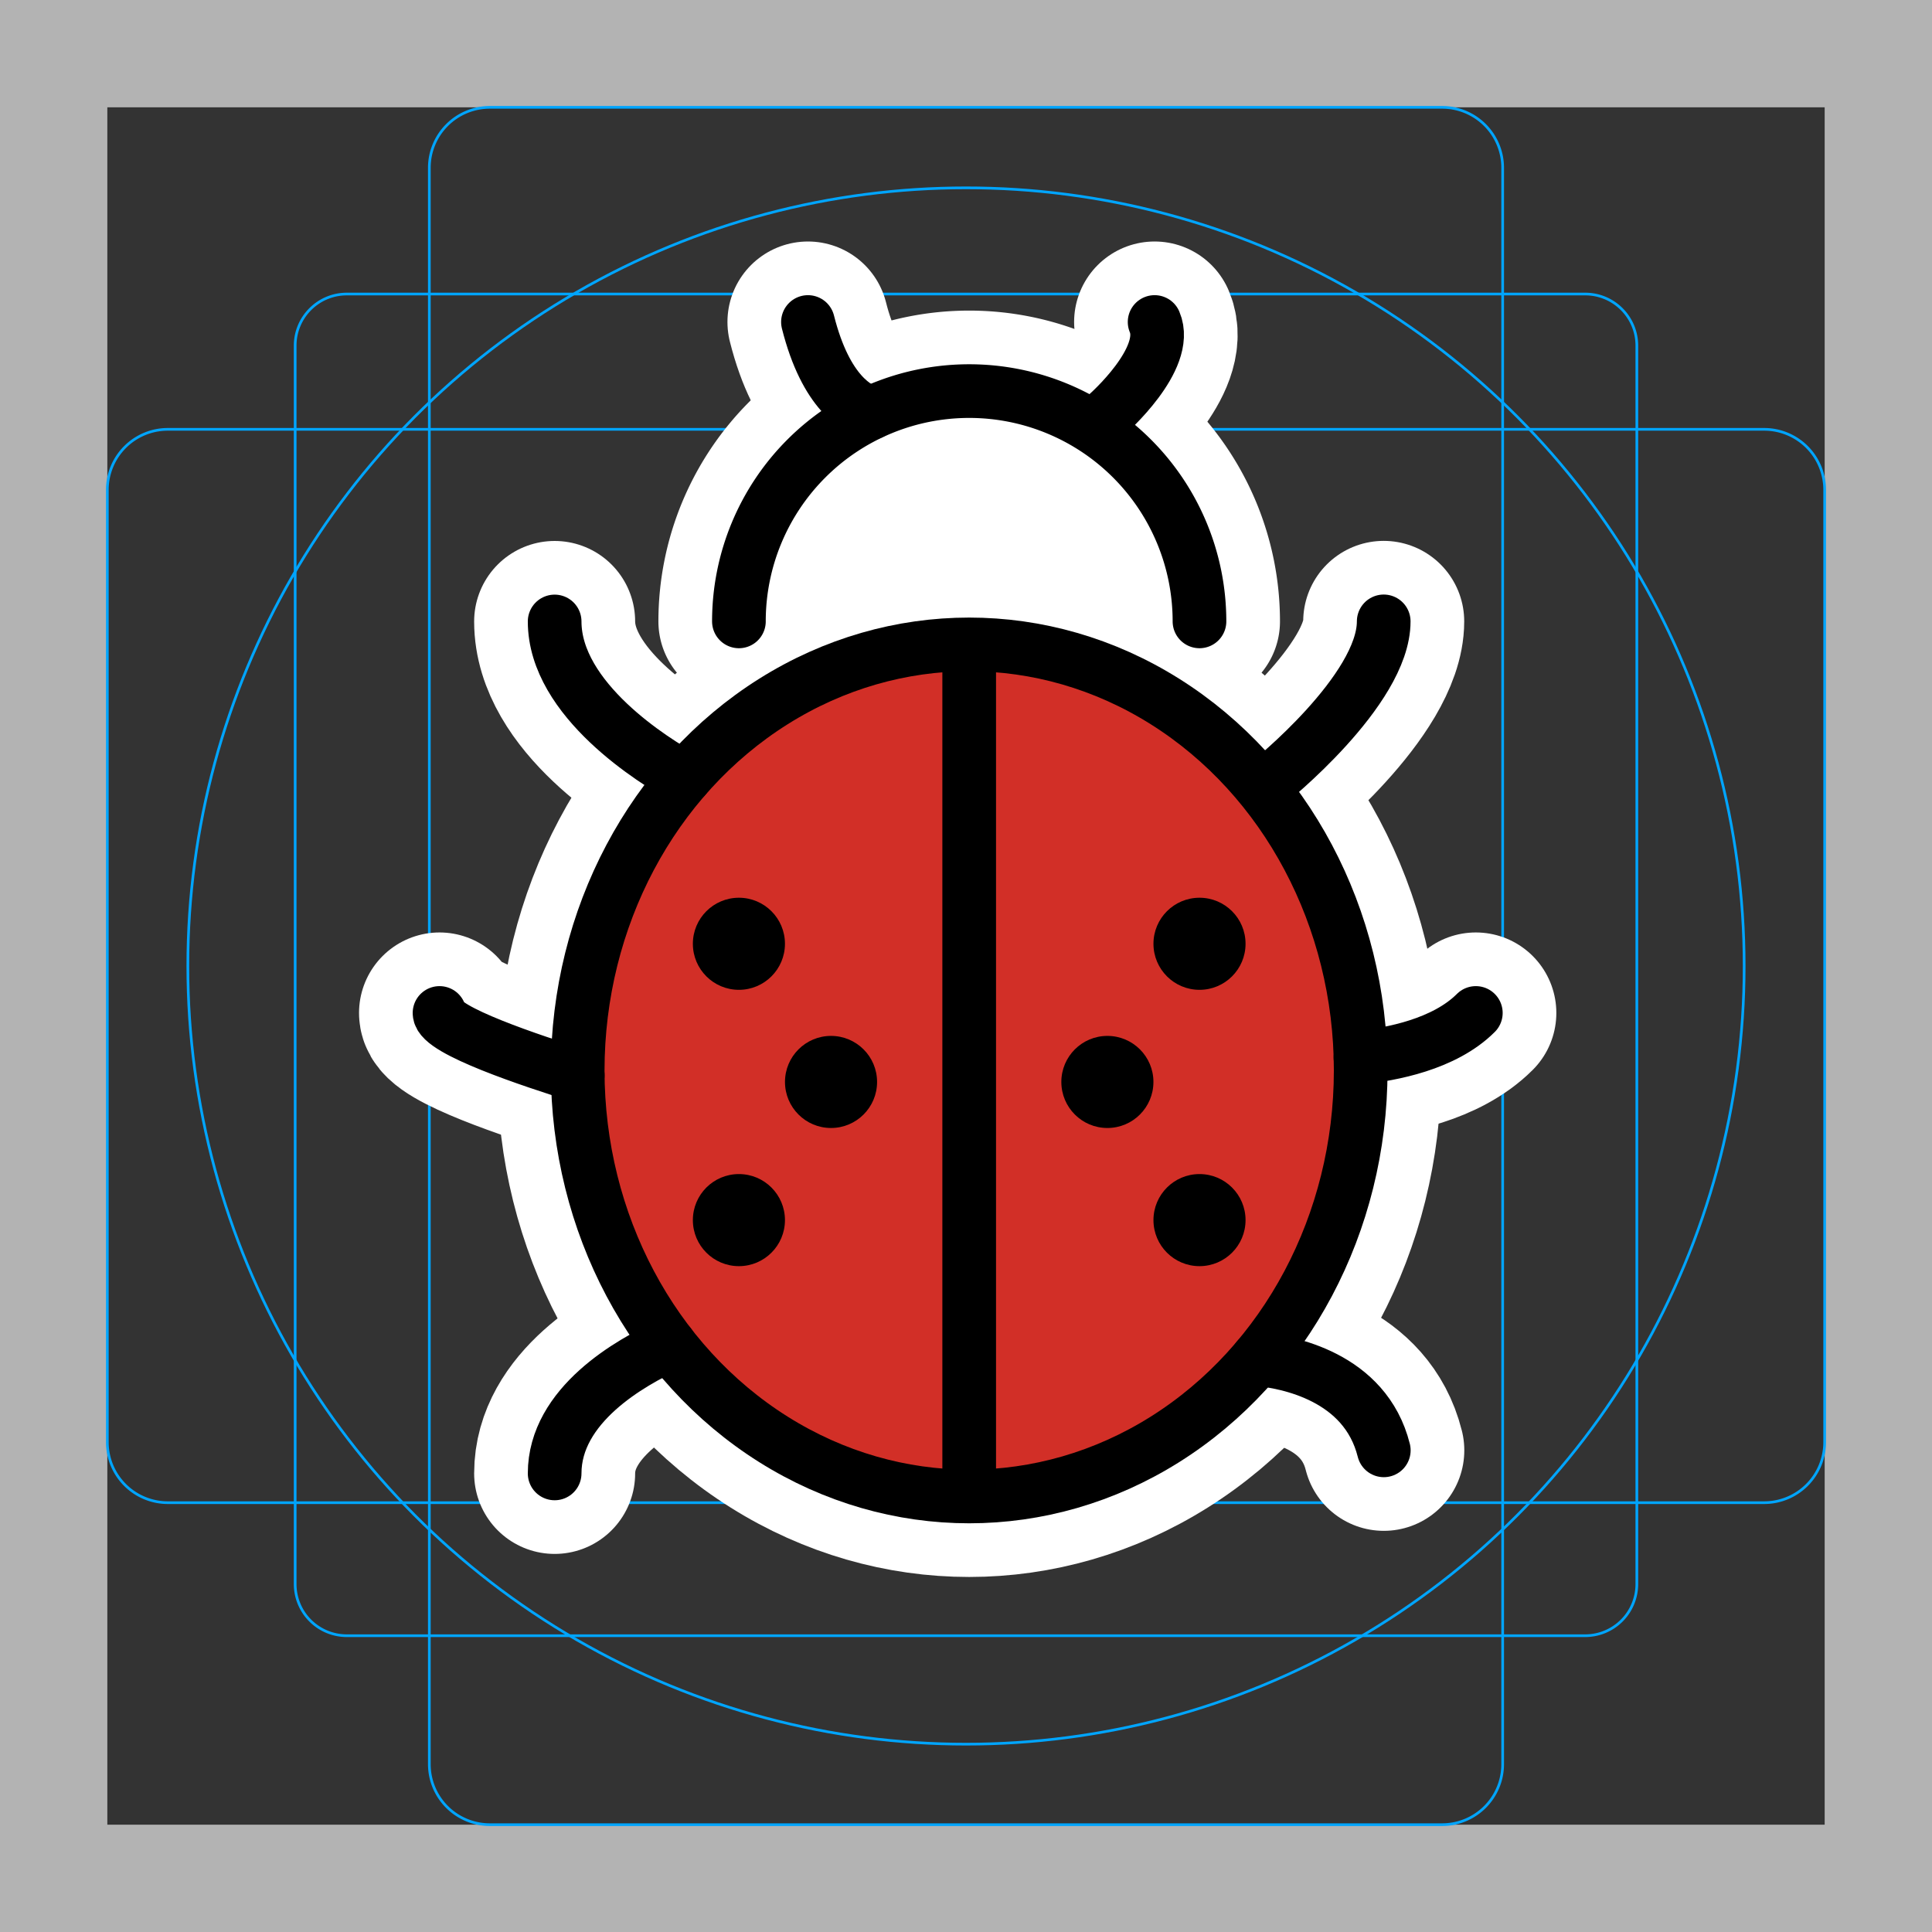 <svg viewBox="0 0 72 72" xmlns="http://www.w3.org/2000/svg"><rect x="0" y="0" width="72" height="72" fill="#333333" stroke="none"/><path fill="#B3B3B3" d="M68 4v64H4V4h64m4-4H0v72h72V0z"/><path fill="none" stroke="#00A5FF" stroke-miterlimit="10" stroke-width=".1" d="M12.923 10.958h46.154c1.062 0 1.923.861 1.923 1.923v46.154a1.923 1.923 0 01-1.923 1.923H12.923A1.923 1.923 0 0111 59.035h0V12.881c0-1.062.861-1.923 1.923-1.923h0z"/><path fill="none" stroke="#00A5FF" stroke-miterlimit="10" stroke-width=".1" d="M18.254 4h35.492A2.254 2.254 0 0156 6.254v59.492A2.254 2.254 0 0153.746 68H18.254A2.254 2.254 0 0116 65.746V6.254A2.254 2.254 0 0118.254 4z"/><path fill="none" stroke="#00A5FF" stroke-miterlimit="10" stroke-width=".1" d="M68 18.254v35.492A2.254 2.254 0 0165.746 56H6.254A2.254 2.254 0 014 53.746V18.254A2.254 2.254 0 016.254 16h59.492A2.254 2.254 0 0168 18.254z"/><circle cx="36" cy="36" r="29" fill="none" stroke="#00A5FF" stroke-miterlimit="10" stroke-width=".1"/><g stroke-linecap="round" stroke-miterlimit="10" stroke-width="6" stroke="#fff" fill="none" stroke-linejoin="round"><path d="M20.67 23.16c0 2.92 3.73 5.22 4.84 5.83m-9.13 8.76c0 .65 3.49 1.8 5.15 2.32m-.86 14.84c0-2.54 2.82-4.14 4.28-4.8m22.326-20.946s4.291-3.433 4.291-6.007M50.7 39.41c1.13-.12 3.12-.48 4.3-1.66m-8.15 12.9c1.11.1 4.03.64 4.72 3.4M30.11 12c.67 2.66 1.85 3.26 2.35 3.39m8.809.043s2.346-2.06 1.76-3.433"/><ellipse cx="36.119" cy="39.892" rx="14.59" ry="15.877"/><path d="M36.119 24.873V54.91"/><circle cx="27.537" cy="35.172" r="1.716"/><circle cx="44.702" cy="35.172" r="1.716"/><circle cx="41.269" cy="40.321" r="1.716"/><circle cx="44.702" cy="45.47" r="1.716"/><circle cx="30.97" cy="40.321" r="1.716"/><circle cx="27.537" cy="45.47" r="1.716"/><path d="M27.537 23.157a8.582 8.582 0 1117.164 0"/></g><ellipse cx="36.096" cy="23.559" rx="9.53" ry="9.165" fill="#FFF"/><ellipse cx="36.119" cy="39.892" rx="14.59" ry="15.877" fill="#D22F27"/><path fill="none" stroke="#000" stroke-linecap="round" stroke-linejoin="round" stroke-miterlimit="10" stroke-width="2" d="M20.67 23.16c0 2.92 3.73 5.22 4.84 5.83m-9.13 8.76c0 .65 3.49 1.8 5.15 2.32m-.86 14.84c0-2.54 2.82-4.14 4.28-4.8m22.326-20.946s4.291-3.433 4.291-6.007M50.7 39.41c1.13-.12 3.12-.48 4.3-1.66m-8.15 12.9c1.11.1 4.03.64 4.72 3.4M30.11 12c.67 2.66 1.85 3.26 2.35 3.39m8.809.043s2.346-2.06 1.76-3.433"/><ellipse cx="36.119" cy="39.892" rx="14.59" ry="15.877" fill="none" stroke="#000" stroke-linecap="round" stroke-linejoin="round" stroke-miterlimit="10" stroke-width="2"/><path fill="none" stroke="#000" stroke-linecap="round" stroke-linejoin="round" stroke-miterlimit="10" stroke-width="2" d="M36.119 24.873V54.91"/><circle cx="27.537" cy="35.172" r="1.716"/><circle cx="44.702" cy="35.172" r="1.716"/><circle cx="41.269" cy="40.321" r="1.716"/><circle cx="44.702" cy="45.47" r="1.716"/><circle cx="30.97" cy="40.321" r="1.716"/><circle cx="27.537" cy="45.47" r="1.716"/><path fill="none" stroke="#000" stroke-linecap="round" stroke-linejoin="round" stroke-miterlimit="10" stroke-width="2" d="M27.537 23.157a8.582 8.582 0 1117.164 0"/></svg>